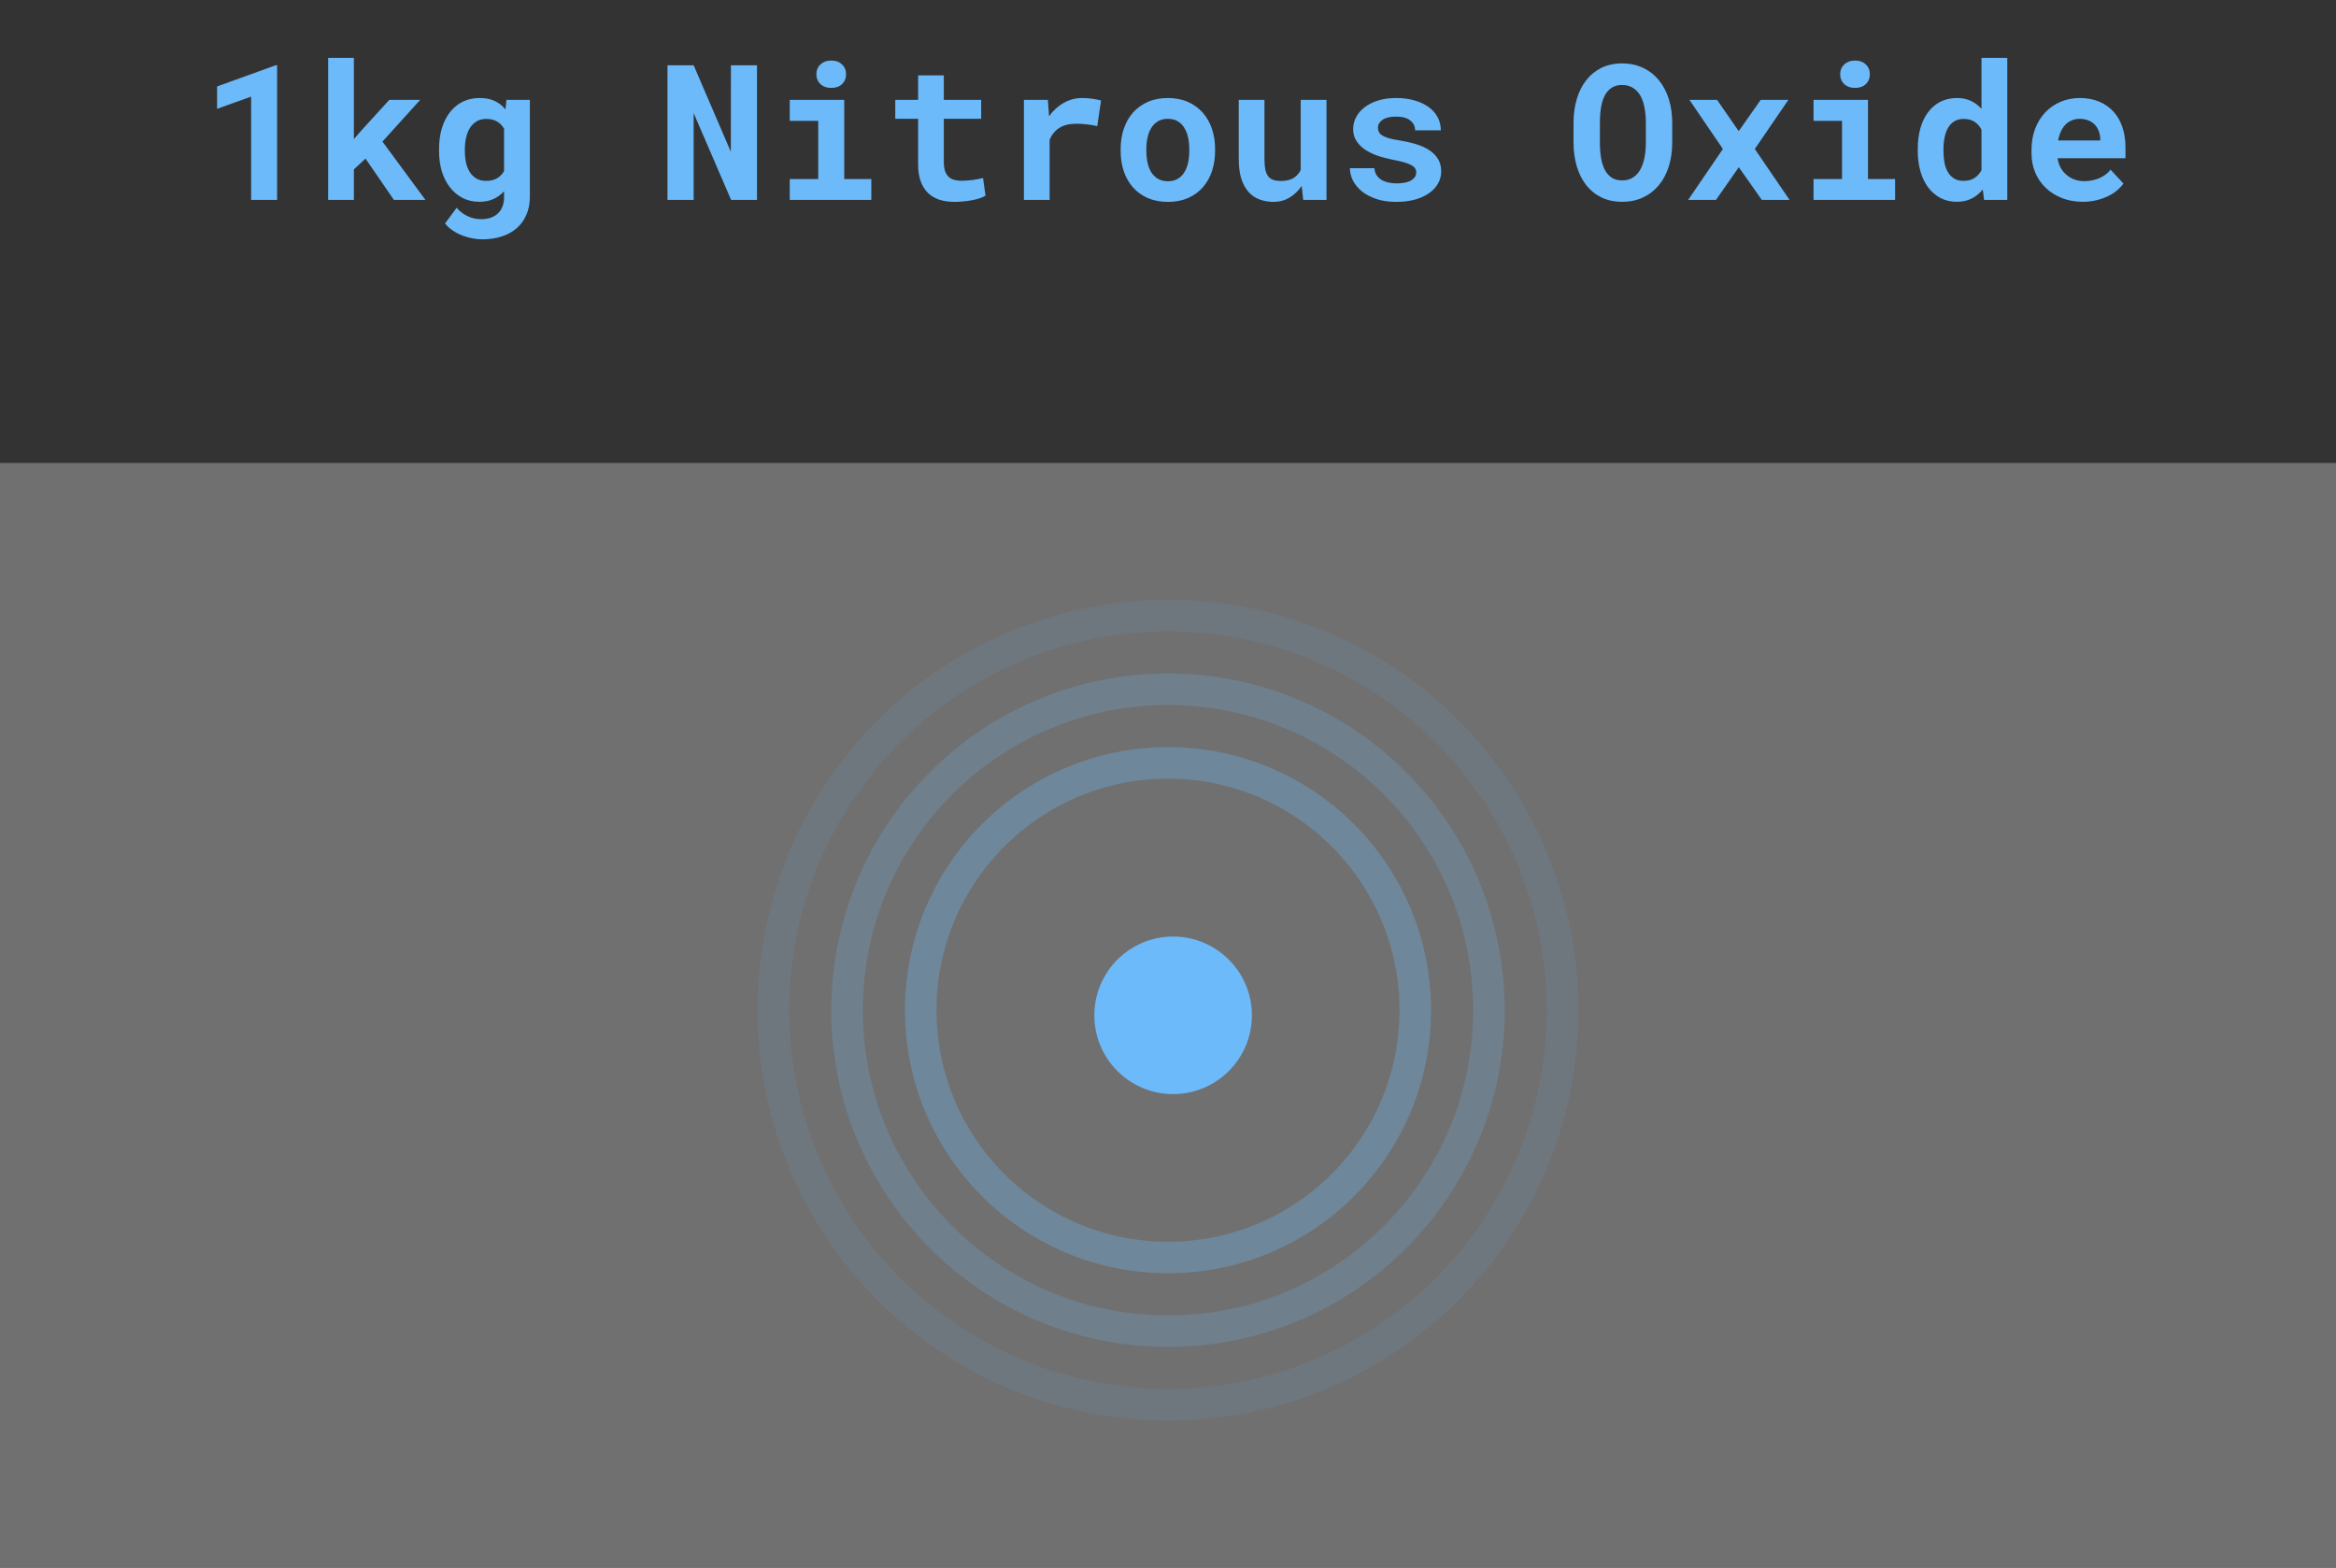 <svg width="222" height="149" viewBox="0 0 222 149" fill="none" xmlns="http://www.w3.org/2000/svg">
<rect x="0" y="0" width="222" height="149" fill="#333333" stroke="none"/>
<rect y="44" width="222" height="105" fill="white" fill-opacity="0.3"/>
<circle cx="111.486" cy="96.486" r="7.486" fill="#6CBAFA"/>
<circle cx="111" cy="96" r="23.5" stroke="#6CBAFA" stroke-opacity="0.3" stroke-width="3"/>
<circle cx="111" cy="96" r="30.5" stroke="#6CBAFA" stroke-opacity="0.2" stroke-width="3"/>
<circle cx="111" cy="96" r="37.5" stroke="#6CBAFA" stroke-opacity="0.1" stroke-width="3"/>
<path d="M26.335 19H23.865V9.183L20.631 10.343V8.216L26.203 6.203H26.335V19ZM34.737 15.071L33.63 16.1V19H31.186V5.5H33.63V13.217L34.368 12.373L36.996 9.49H39.932L36.346 13.454L40.433 19H37.435L34.737 15.071ZM41.725 14.175C41.725 13.454 41.812 12.795 41.988 12.197C42.17 11.6 42.428 11.087 42.762 10.659C43.096 10.231 43.5 9.9 43.975 9.666C44.449 9.432 44.985 9.314 45.583 9.314C46.14 9.314 46.617 9.408 47.016 9.596C47.414 9.783 47.754 10.05 48.035 10.396L48.132 9.49H50.355V18.692C50.355 19.337 50.244 19.911 50.022 20.415C49.805 20.919 49.497 21.344 49.099 21.689C48.706 22.035 48.231 22.296 47.675 22.472C47.124 22.653 46.515 22.744 45.847 22.744C45.56 22.744 45.252 22.715 44.924 22.656C44.596 22.598 44.27 22.507 43.948 22.384C43.626 22.261 43.321 22.102 43.034 21.909C42.747 21.722 42.501 21.496 42.296 21.232L43.395 19.747C43.705 20.099 44.057 20.365 44.449 20.547C44.842 20.734 45.267 20.828 45.724 20.828C46.409 20.828 46.942 20.644 47.323 20.274C47.71 19.911 47.903 19.393 47.903 18.719V18.174C47.616 18.49 47.279 18.736 46.893 18.912C46.512 19.088 46.069 19.176 45.565 19.176C44.974 19.176 44.44 19.056 43.966 18.815C43.497 18.569 43.096 18.232 42.762 17.805C42.428 17.377 42.17 16.87 41.988 16.284C41.812 15.692 41.725 15.051 41.725 14.359V14.175ZM44.177 14.359C44.177 14.758 44.215 15.13 44.291 15.476C44.373 15.815 44.496 16.114 44.66 16.372C44.824 16.624 45.032 16.823 45.284 16.97C45.536 17.116 45.835 17.189 46.181 17.189C46.608 17.189 46.96 17.107 47.235 16.943C47.517 16.779 47.739 16.551 47.903 16.258V12.232C47.739 11.934 47.517 11.705 47.235 11.547C46.96 11.383 46.614 11.301 46.198 11.301C45.852 11.301 45.554 11.377 45.302 11.529C45.05 11.676 44.839 11.881 44.669 12.145C44.505 12.402 44.382 12.707 44.3 13.059C44.218 13.404 44.177 13.776 44.177 14.175V14.359ZM71.941 19H69.481L65.921 10.747V19H63.434V6.203H65.921L69.454 14.421L69.463 6.203H71.941V19ZM75.053 9.49H80.23V17.014H82.805V19H75.053V17.014H77.76V11.485H75.053V9.49ZM77.584 7.056C77.584 6.868 77.616 6.695 77.681 6.537C77.751 6.373 77.848 6.235 77.971 6.124C78.094 6.007 78.24 5.916 78.41 5.852C78.586 5.787 78.779 5.755 78.99 5.755C79.424 5.755 79.767 5.878 80.019 6.124C80.276 6.364 80.405 6.675 80.405 7.056C80.405 7.437 80.276 7.75 80.019 7.996C79.767 8.236 79.424 8.356 78.99 8.356C78.779 8.356 78.586 8.324 78.41 8.26C78.24 8.195 78.094 8.107 77.971 7.996C77.848 7.879 77.751 7.741 77.681 7.583C77.616 7.419 77.584 7.243 77.584 7.056ZM89.695 7.161V9.49H93.246V11.292H89.695V15.379C89.695 15.725 89.733 16.015 89.81 16.249C89.892 16.477 90.006 16.662 90.152 16.803C90.299 16.938 90.475 17.034 90.68 17.093C90.891 17.151 91.125 17.181 91.383 17.181C91.57 17.181 91.761 17.172 91.954 17.154C92.153 17.137 92.341 17.116 92.517 17.093C92.698 17.064 92.865 17.034 93.018 17.005C93.176 16.976 93.311 16.946 93.422 16.917L93.659 18.596C93.489 18.695 93.29 18.783 93.061 18.859C92.833 18.93 92.59 18.988 92.332 19.035C92.074 19.082 91.805 19.117 91.523 19.141C91.248 19.17 90.976 19.185 90.706 19.185C90.185 19.185 89.71 19.117 89.282 18.982C88.86 18.842 88.497 18.628 88.192 18.341C87.894 18.048 87.662 17.679 87.498 17.233C87.334 16.782 87.252 16.243 87.252 15.616V11.292H85.081V9.49H87.252V7.161H89.695ZM102.853 9.314C103.222 9.314 103.562 9.341 103.872 9.394C104.188 9.44 104.443 9.493 104.637 9.552L104.276 11.986C103.954 11.91 103.623 11.854 103.283 11.819C102.949 11.778 102.63 11.758 102.325 11.758C101.64 11.758 101.089 11.89 100.673 12.153C100.263 12.417 99.955 12.795 99.75 13.287V19H97.307V9.49H99.583L99.697 11.046C100.084 10.507 100.547 10.085 101.086 9.78C101.625 9.47 102.214 9.314 102.853 9.314ZM106.5 14.157C106.5 13.466 106.6 12.827 106.799 12.241C106.998 11.649 107.288 11.137 107.669 10.703C108.056 10.27 108.524 9.93 109.075 9.684C109.632 9.438 110.268 9.314 110.982 9.314C111.697 9.314 112.333 9.438 112.89 9.684C113.446 9.93 113.915 10.27 114.296 10.703C114.683 11.137 114.976 11.649 115.175 12.241C115.374 12.827 115.474 13.466 115.474 14.157V14.342C115.474 15.039 115.374 15.684 115.175 16.275C114.976 16.861 114.686 17.371 114.305 17.805C113.924 18.238 113.455 18.578 112.898 18.824C112.342 19.064 111.709 19.185 111 19.185C110.285 19.185 109.646 19.064 109.084 18.824C108.527 18.578 108.056 18.238 107.669 17.805C107.288 17.371 106.998 16.861 106.799 16.275C106.6 15.684 106.5 15.039 106.5 14.342V14.157ZM108.943 14.342C108.943 14.74 108.981 15.115 109.058 15.467C109.134 15.812 109.254 16.117 109.418 16.381C109.582 16.639 109.793 16.844 110.051 16.996C110.314 17.148 110.631 17.225 111 17.225C111.357 17.225 111.665 17.148 111.923 16.996C112.181 16.844 112.389 16.639 112.547 16.381C112.711 16.117 112.831 15.812 112.907 15.467C112.983 15.115 113.021 14.74 113.021 14.342V14.157C113.021 13.771 112.983 13.404 112.907 13.059C112.831 12.713 112.711 12.408 112.547 12.145C112.389 11.881 112.181 11.673 111.923 11.521C111.665 11.368 111.352 11.292 110.982 11.292C110.619 11.292 110.309 11.368 110.051 11.521C109.793 11.673 109.582 11.881 109.418 12.145C109.254 12.408 109.134 12.713 109.058 13.059C108.981 13.404 108.943 13.771 108.943 14.157V14.342ZM123.709 17.664C123.387 18.139 122.997 18.511 122.54 18.78C122.089 19.05 121.594 19.185 121.055 19.185C120.562 19.185 120.111 19.108 119.701 18.956C119.291 18.804 118.939 18.564 118.646 18.235C118.354 17.901 118.125 17.48 117.961 16.97C117.803 16.454 117.724 15.836 117.724 15.115V9.49H120.167V15.133C120.167 15.52 120.193 15.845 120.246 16.108C120.305 16.372 120.396 16.586 120.519 16.75C120.642 16.908 120.803 17.023 121.002 17.093C121.201 17.163 121.444 17.198 121.731 17.198C122.218 17.198 122.613 17.107 122.918 16.926C123.223 16.738 123.454 16.483 123.612 16.161V9.49H126.064V19H123.85L123.709 17.664ZM134.59 16.39C134.59 16.243 134.555 16.114 134.484 16.003C134.42 15.892 134.3 15.789 134.124 15.695C133.954 15.596 133.726 15.505 133.438 15.423C133.151 15.341 132.788 15.259 132.349 15.177C131.792 15.065 131.282 14.928 130.819 14.764C130.362 14.594 129.97 14.392 129.642 14.157C129.313 13.917 129.056 13.642 128.868 13.331C128.687 13.021 128.596 12.663 128.596 12.259C128.596 11.866 128.689 11.491 128.877 11.134C129.064 10.776 129.334 10.463 129.686 10.193C130.037 9.924 130.465 9.71 130.969 9.552C131.473 9.394 132.041 9.314 132.674 9.314C133.336 9.314 133.931 9.394 134.458 9.552C134.985 9.704 135.431 9.918 135.794 10.193C136.163 10.463 136.444 10.785 136.638 11.16C136.831 11.535 136.928 11.942 136.928 12.382H134.484C134.484 12.013 134.335 11.705 134.036 11.459C133.737 11.207 133.283 11.081 132.674 11.081C132.105 11.081 131.675 11.184 131.382 11.389C131.095 11.594 130.951 11.846 130.951 12.145C130.951 12.285 130.98 12.417 131.039 12.54C131.098 12.657 131.2 12.766 131.347 12.865C131.499 12.959 131.704 13.047 131.962 13.129C132.22 13.205 132.548 13.273 132.946 13.331C133.521 13.425 134.054 13.545 134.546 13.691C135.038 13.838 135.463 14.028 135.82 14.263C136.178 14.491 136.456 14.773 136.655 15.106C136.86 15.435 136.963 15.827 136.963 16.284C136.963 16.706 136.86 17.096 136.655 17.453C136.456 17.805 136.169 18.109 135.794 18.367C135.425 18.625 134.977 18.827 134.449 18.974C133.922 19.114 133.333 19.185 132.683 19.185C131.968 19.185 131.335 19.091 130.784 18.903C130.239 18.716 129.782 18.473 129.413 18.174C129.044 17.869 128.763 17.526 128.569 17.145C128.382 16.759 128.288 16.372 128.288 15.985H130.617C130.635 16.243 130.705 16.466 130.828 16.653C130.951 16.835 131.109 16.984 131.303 17.102C131.496 17.213 131.716 17.295 131.962 17.348C132.214 17.4 132.472 17.427 132.735 17.427C133.339 17.427 133.799 17.33 134.115 17.137C134.432 16.943 134.59 16.694 134.59 16.39ZM158.918 13.542C158.918 14.362 158.81 15.118 158.593 15.81C158.376 16.501 158.062 17.096 157.652 17.594C157.242 18.092 156.741 18.481 156.149 18.763C155.563 19.038 154.901 19.176 154.163 19.176C153.425 19.176 152.769 19.038 152.194 18.763C151.62 18.481 151.137 18.092 150.744 17.594C150.352 17.09 150.053 16.495 149.848 15.81C149.643 15.118 149.54 14.362 149.54 13.542V11.679C149.54 10.858 149.643 10.102 149.848 9.411C150.053 8.72 150.352 8.125 150.744 7.627C151.137 7.123 151.617 6.73 152.186 6.449C152.76 6.168 153.416 6.027 154.154 6.027C154.898 6.027 155.563 6.168 156.149 6.449C156.741 6.73 157.242 7.123 157.652 7.627C158.062 8.125 158.376 8.72 158.593 9.411C158.81 10.102 158.918 10.858 158.918 11.679V13.542ZM156.413 11.661C156.413 11.14 156.369 10.659 156.281 10.22C156.199 9.78 156.067 9.402 155.886 9.086C155.704 8.77 155.47 8.523 155.183 8.348C154.901 8.166 154.559 8.075 154.154 8.075C153.756 8.075 153.422 8.166 153.152 8.348C152.883 8.523 152.666 8.77 152.502 9.086C152.338 9.402 152.221 9.78 152.15 10.22C152.08 10.659 152.045 11.14 152.045 11.661V13.542C152.045 14.058 152.08 14.535 152.15 14.975C152.221 15.414 152.338 15.795 152.502 16.117C152.666 16.439 152.883 16.691 153.152 16.873C153.422 17.055 153.759 17.145 154.163 17.145C154.562 17.145 154.901 17.055 155.183 16.873C155.47 16.691 155.701 16.442 155.877 16.126C156.059 15.804 156.193 15.423 156.281 14.983C156.369 14.544 156.413 14.063 156.413 13.542V11.661ZM165.237 12.461L167.329 9.49H169.957L166.767 14.157L170.071 19H167.435L165.246 15.889L163.075 19H160.43L163.734 14.157L160.553 9.49H163.181L165.237 12.461ZM172.348 9.49H177.524V17.014H180.1V19H172.348V17.014H175.055V11.485H172.348V9.49ZM174.879 7.056C174.879 6.868 174.911 6.695 174.976 6.537C175.046 6.373 175.143 6.235 175.266 6.124C175.389 6.007 175.535 5.916 175.705 5.852C175.881 5.787 176.074 5.755 176.285 5.755C176.719 5.755 177.062 5.878 177.313 6.124C177.571 6.364 177.7 6.675 177.7 7.056C177.7 7.437 177.571 7.75 177.313 7.996C177.062 8.236 176.719 8.356 176.285 8.356C176.074 8.356 175.881 8.324 175.705 8.26C175.535 8.195 175.389 8.107 175.266 7.996C175.143 7.879 175.046 7.741 174.976 7.583C174.911 7.419 174.879 7.243 174.879 7.056ZM182.253 14.175C182.253 13.454 182.335 12.795 182.499 12.197C182.669 11.6 182.915 11.087 183.237 10.659C183.56 10.231 183.949 9.9 184.406 9.666C184.869 9.432 185.396 9.314 185.988 9.314C186.486 9.314 186.923 9.405 187.298 9.587C187.679 9.763 188.016 10.015 188.309 10.343V5.5H190.761V19H188.555L188.432 18.007C188.133 18.376 187.781 18.663 187.377 18.868C186.973 19.073 186.504 19.176 185.971 19.176C185.391 19.176 184.869 19.056 184.406 18.815C183.949 18.569 183.56 18.232 183.237 17.805C182.921 17.377 182.678 16.87 182.508 16.284C182.338 15.692 182.253 15.051 182.253 14.359V14.175ZM184.696 14.359C184.696 14.758 184.729 15.13 184.793 15.476C184.863 15.815 184.975 16.114 185.127 16.372C185.279 16.624 185.476 16.823 185.716 16.97C185.956 17.116 186.249 17.189 186.595 17.189C187.017 17.189 187.365 17.099 187.641 16.917C187.922 16.735 188.145 16.486 188.309 16.17V12.32C188.145 11.998 187.925 11.749 187.649 11.573C187.374 11.392 187.028 11.301 186.612 11.301C186.267 11.301 185.971 11.377 185.725 11.529C185.484 11.676 185.288 11.881 185.136 12.145C184.983 12.402 184.872 12.707 184.802 13.059C184.731 13.404 184.696 13.776 184.696 14.175V14.359ZM197.933 19.176C197.2 19.176 196.535 19.056 195.938 18.815C195.34 18.575 194.827 18.25 194.399 17.84C193.972 17.424 193.641 16.938 193.406 16.381C193.178 15.818 193.063 15.218 193.063 14.579V14.227C193.063 13.501 193.178 12.839 193.406 12.241C193.635 11.638 193.954 11.119 194.364 10.685C194.774 10.252 195.261 9.915 195.823 9.675C196.386 9.435 196.998 9.314 197.66 9.314C198.346 9.314 198.955 9.429 199.488 9.657C200.027 9.88 200.481 10.196 200.851 10.606C201.226 11.017 201.51 11.512 201.703 12.092C201.896 12.666 201.993 13.302 201.993 13.999V15.036H195.542C195.589 15.358 195.683 15.654 195.823 15.924C195.97 16.188 196.154 16.416 196.377 16.609C196.6 16.803 196.854 16.952 197.142 17.058C197.429 17.163 197.742 17.216 198.082 17.216C198.322 17.216 198.56 17.192 198.794 17.145C199.034 17.099 199.263 17.031 199.479 16.943C199.696 16.85 199.898 16.735 200.086 16.601C200.273 16.466 200.438 16.308 200.578 16.126L201.8 17.444C201.647 17.661 201.448 17.875 201.202 18.086C200.962 18.291 200.675 18.476 200.341 18.64C200.013 18.798 199.646 18.927 199.242 19.026C198.838 19.126 198.401 19.176 197.933 19.176ZM197.643 11.292C197.367 11.292 197.115 11.342 196.887 11.441C196.658 11.535 196.456 11.673 196.28 11.854C196.11 12.036 195.967 12.253 195.85 12.505C195.732 12.757 195.645 13.038 195.586 13.349H199.594V13.155C199.582 12.898 199.532 12.654 199.444 12.426C199.356 12.197 199.23 12.001 199.066 11.837C198.902 11.667 198.7 11.535 198.46 11.441C198.226 11.342 197.953 11.292 197.643 11.292Z" fill="#6CBAFA"/>
</svg>
